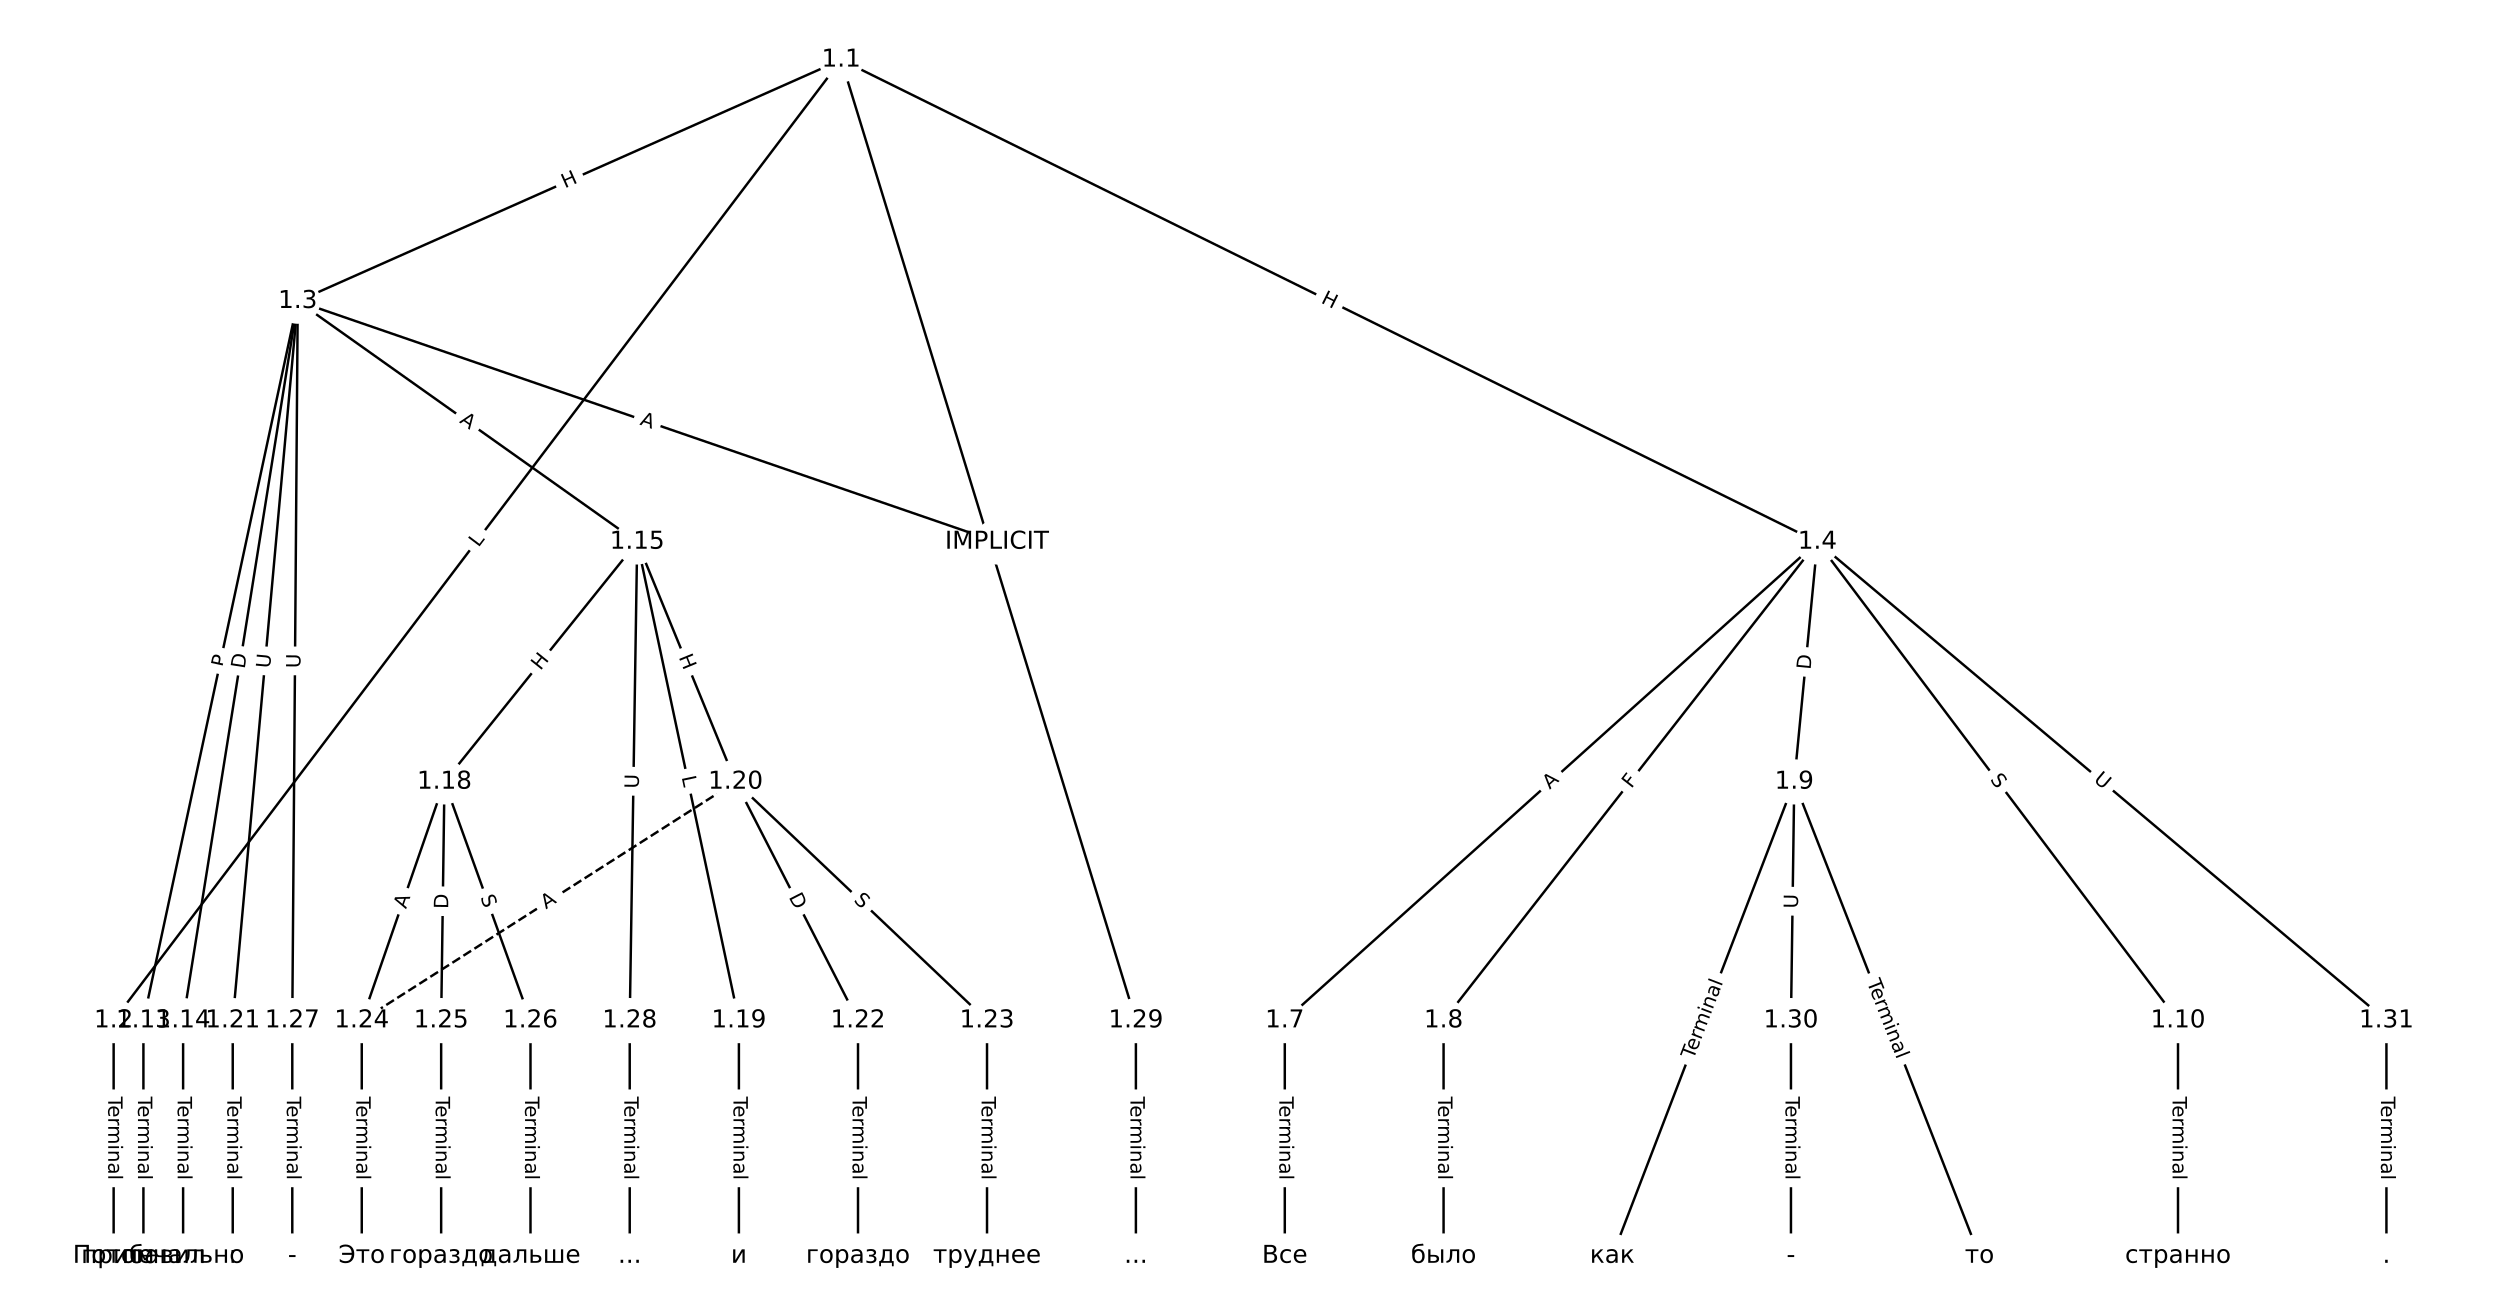 <?xml version="1.0" encoding="UTF-8"?>
<!DOCTYPE svg  PUBLIC '-//W3C//DTD SVG 1.1//EN'  'http://www.w3.org/Graphics/SVG/1.1/DTD/svg11.dtd'>
<svg width="1013.3pt" height="533.33pt" version="1.1" viewBox="0 0 1013.3 533.33" xmlns="http://www.w3.org/2000/svg" xmlns:xlink="http://www.w3.org/1999/xlink">
<defs>
<style type="text/css">*{stroke-linecap:butt;stroke-linejoin:round;}</style>
</defs>
<path d="m0 533.33h1013.3v-533.33h-1013.3z" fill="#fff"/>
<g fill="none" stroke="#000">
<path d="m340.95 24.242-294.89 389.43" clip-path="url(#a)"/>
<path d="m340.95 24.242-220.26 97.834" clip-path="url(#a)"/>
<path d="m340.95 24.242 395.69 195.42" clip-path="url(#a)"/>
<path d="m340.95 24.242 119.46 389.43" clip-path="url(#a)"/>
<path d="m46.061 413.67v95.422" clip-path="url(#a)"/>
<path d="m120.68 122.08 283.4 97.587" clip-path="url(#a)"/>
<path d="m120.68 122.08-62.554 291.59" clip-path="url(#a)"/>
<path d="m120.68 122.08-46.463 291.59" clip-path="url(#a)"/>
<path d="m120.68 122.08 137.58 97.587" clip-path="url(#a)"/>
<path d="m120.68 122.08-26.349 291.59" clip-path="url(#a)"/>
<path d="m120.68 122.08-2.212 291.59" clip-path="url(#a)"/>
<path d="m736.63 219.66-215.89 194.01" clip-path="url(#a)"/>
<path d="m736.63 219.66-151.52 194.01" clip-path="url(#a)"/>
<path d="m736.63 219.66-9.386 97.256" clip-path="url(#a)"/>
<path d="m736.63 219.66 146.16 194.01" clip-path="url(#a)"/>
<path d="m736.63 219.66 230.64 194.01" clip-path="url(#a)"/>
<path d="m520.75 413.67v95.422" clip-path="url(#a)"/>
<path d="m585.11 413.67v95.422" clip-path="url(#a)"/>
<path d="m727.25 316.92-73.751 192.17" clip-path="url(#a)"/>
<path d="m727.25 316.92 75.092 192.17" clip-path="url(#a)"/>
<path d="m727.25 316.92-1.341 96.749" clip-path="url(#a)"/>
<path d="m882.79 413.67v95.422" clip-path="url(#a)"/>
<path d="m58.129 413.67v95.422" clip-path="url(#a)"/>
<path d="m74.22 413.67v95.422" clip-path="url(#a)"/>
<path d="m258.26 219.66-78.109 97.256" clip-path="url(#a)"/>
<path d="m258.26 219.66 41.233 194.01" clip-path="url(#a)"/>
<path d="m258.26 219.66 39.892 97.256" clip-path="url(#a)"/>
<path d="m258.26 219.66-3.017 194.01" clip-path="url(#a)"/>
<path d="m180.15 316.92-33.523 96.749" clip-path="url(#a)"/>
<path d="m180.15 316.92-1.341 96.749" clip-path="url(#a)"/>
<path d="m180.15 316.92 34.864 96.749" clip-path="url(#a)"/>
<path d="m299.49 413.67v95.422" clip-path="url(#a)"/>
<path d="m298.15 316.92 49.614 96.749" clip-path="url(#a)"/>
<path d="m298.15 316.92 101.91 96.749" clip-path="url(#a)"/>
<path d="m298.15 316.92-151.52 96.749" clip-path="url(#a)" stroke-dasharray="3.7,1.6"/>
<path d="m94.334 413.67v95.422" clip-path="url(#a)"/>
<path d="m347.77 413.67v95.422" clip-path="url(#a)"/>
<path d="m400.06 413.67v95.422" clip-path="url(#a)"/>
<path d="m146.63 413.67v95.422" clip-path="url(#a)"/>
<path d="m178.81 413.67v95.422" clip-path="url(#a)"/>
<path d="m215.02 413.67v95.422" clip-path="url(#a)"/>
<path d="m118.47 413.67v95.422" clip-path="url(#a)"/>
<path d="m255.24 413.67v95.422" clip-path="url(#a)"/>
<path d="m460.4 413.67v95.422" clip-path="url(#a)"/>
<path d="m725.91 413.67v95.422" clip-path="url(#a)"/>
<path d="m967.27 413.67v95.422" clip-path="url(#a)"/>
</g>
<path d="m197.16 224.52 2.691-3.554q1.449-1.913-0.465-3.362l-6.173-4.674q-1.913-1.449-3.362 0.465l-2.691 3.554q-1.449 1.913 0.465 3.362l6.173 4.674q1.913 1.449 3.362-0.465z" clip-path="url(#a)" fill="#fff" stroke="#fff"/>
<g clip-path="url(#a)">
<g transform="translate(193.92 222.07) rotate(-52.866) scale(.08 -.08)">
<defs>
<path id="ab" d="m9.812 72.906h9.859v-64.609h35.5v-8.297h-45.359z"/>
</defs>
<use xlink:href="#ab"/>
</g>
</g>
<path d="m230.61 80.112 5.498-2.442q2.193-0.974 1.219-3.168l-3.143-7.076q-0.974-2.193-3.168-1.219l-5.498 2.442q-2.193 0.974-1.219 3.168l3.143 7.076q0.974 2.193 3.168 1.219z" clip-path="url(#a)" fill="#fff" stroke="#fff"/>
<g clip-path="url(#a)">
<g transform="translate(228.96 76.398) rotate(-23.949) scale(.08 -.08)">
<defs>
<path id="v" d="m9.812 72.906h9.859v-29.891h35.844v29.891h9.859v-72.906h-9.859v34.719h-35.844v-34.719h-9.859z"/>
</defs>
<use xlink:href="#v"/>
</g>
</g>
<path d="m533.32 126.24 5.394 2.664q2.152 1.063 3.215-1.089l3.429-6.942q1.063-2.152-1.089-3.215l-5.394-2.664q-2.152-1.063-3.215 1.089l-3.429 6.942q-1.063 2.152 1.089 3.215z" clip-path="url(#a)" fill="#fff" stroke="#fff"/>
<g clip-path="url(#a)">
<g transform="translate(535.12 122.6) rotate(26.284) scale(.08 -.08)">
<use xlink:href="#v"/>
</g>
</g>
<path d="m393.82 218 1.717 5.598q0.704 2.295 2.998 1.591l7.402-2.271q2.295-0.704 1.591-2.998l-1.717-5.598q-0.704-2.295-2.998-1.591l-7.402 2.271q-2.295 0.704-1.591 2.998z" clip-path="url(#a)" fill="#fff" stroke="#fff"/>
<g clip-path="url(#a)">
<g transform="translate(397.71 216.8) rotate(72.946) scale(.08 -.08)">
<defs>
<path id="p" d="m8.688 72.906h9.922v-44.297q0-11.719 4.234-16.875 4.25-5.141 13.781-5.141 9.469 0 13.719 5.141 4.25 5.156 4.25 16.875v44.297h9.906v-45.516q0-14.25-7.062-21.531-7.047-7.281-20.812-7.281-13.828 0-20.891 7.281-7.047 7.281-7.047 21.531z"/>
</defs>
<use xlink:href="#p"/>
</g>
</g>
<path d="m39.789 444.48v33.808q0 2.4 2.4 2.4h7.742q2.4 0 2.4-2.4v-33.808q0-2.4-2.4-2.4h-7.742q-2.4 0-2.4 2.4z" clip-path="url(#a)" fill="#fff" stroke="#fff"/>
<g clip-path="url(#a)">
<g transform="translate(43.853 444.48) rotate(90) scale(.08 -.08)">
<defs>
<path id="e" d="m-0.297 72.906h61.672v-8.312h-25.875v-64.594h-9.906v64.594h-25.891z"/>
<path id="l" d="m56.203 29.594v-4.391h-41.312q0.594-9.281 5.594-14.141t13.938-4.859q5.172 0 10.031 1.266t9.656 3.812v-8.5q-4.844-2.047-9.922-3.125t-10.297-1.078q-13.094 0-20.734 7.609-7.641 7.625-7.641 20.625 0 13.422 7.25 21.297 7.25 7.891 19.562 7.891 11.031 0 17.453-7.109 6.422-7.094 6.422-19.297zm-8.984 2.641q-0.094 7.359-4.125 11.75-4.031 4.406-10.672 4.406-7.516 0-12.031-4.25t-5.203-11.969z"/>
<path id="g" d="m41.109 46.297q-1.516 0.875-3.297 1.281-1.781 0.422-3.922 0.422-7.625 0-11.703-4.953t-4.078-14.234v-28.812h-9.031v54.688h9.031v-8.5q2.844 4.984 7.375 7.391 4.547 2.422 11.047 2.422 0.922 0 2.047-0.125 1.125-0.109 2.484-0.359z"/>
<path id="i" d="m52 44.188q3.375 6.062 8.062 8.938t11.031 2.875q8.547 0 13.188-5.984 4.641-5.969 4.641-17v-33.016h-9.031v32.719q0 7.859-2.797 11.656-2.781 3.812-8.484 3.812-6.984 0-11.047-4.641-4.047-4.625-4.047-12.641v-30.906h-9.031v32.719q0 7.906-2.781 11.688t-8.594 3.781q-6.891 0-10.953-4.656-4.047-4.656-4.047-12.625v-30.906h-9.031v54.688h9.031v-8.5q3.078 5.031 7.375 7.422t10.203 2.391q5.969 0 10.141-3.031 4.172-3.016 6.172-8.781z"/>
<path id="k" d="m9.422 54.688h8.984v-54.688h-8.984zm0 21.297h8.984v-11.391h-8.984z"/>
<path id="h" d="m54.891 33.016v-33.016h-8.984v32.719q0 7.766-3.031 11.609-3.031 3.859-9.078 3.859-7.281 0-11.484-4.641-4.203-4.625-4.203-12.641v-30.906h-9.031v54.688h9.031v-8.5q3.234 4.938 7.594 7.375 4.375 2.438 10.094 2.438 9.422 0 14.25-5.828 4.844-5.828 4.844-17.156z"/>
<path id="f" d="m34.281 27.484q-10.891 0-15.094-2.484t-4.203-8.5q0-4.781 3.156-7.594 3.156-2.797 8.562-2.797 7.484 0 12 5.297t4.516 14.078v2zm17.922 3.719v-31.203h-8.984v8.297q-3.078-4.969-7.672-7.344t-11.234-2.375q-8.391 0-13.359 4.719-4.953 4.719-4.953 12.625 0 9.219 6.172 13.906 6.188 4.688 18.438 4.688h12.609v0.891q0 6.203-4.078 9.594t-11.453 3.391q-4.688 0-9.141-1.125-4.438-1.125-8.531-3.375v8.312q4.922 1.906 9.562 2.844 4.641 0.953 9.031 0.953 11.875 0 17.734-6.156 5.859-6.141 5.859-18.641z"/>
<path id="j" d="m9.422 75.984h8.984v-75.984h-8.984z"/>
</defs>
<use xlink:href="#e"/>
<use x="44.084" xlink:href="#l"/>
<use x="105.607" xlink:href="#g"/>
<use x="144.971" xlink:href="#i"/>
<use x="242.383" xlink:href="#k"/>
<use x="270.166" xlink:href="#h"/>
<use x="333.545" xlink:href="#f"/>
<use x="394.824" xlink:href="#j"/>
</g>
</g>
<path d="m257.76 175.91 5.174 1.782q2.269 0.781 3.051-1.488l2.521-7.321q0.781-2.269-1.488-3.051l-5.174-1.782q-2.269-0.781-3.051 1.488l-2.521 7.321q-0.781 2.269 1.488 3.051z" clip-path="url(#a)" fill="#fff" stroke="#fff"/>
<g clip-path="url(#a)">
<g transform="translate(259.08 172.07) rotate(19.001) scale(.08 -.08)">
<defs>
<path id="q" d="m34.188 63.188-13.391-36.281h26.812zm-5.578 9.719h11.188l27.781-72.906h-10.25l-6.641 18.703h-32.859l-6.641-18.703h-10.406z"/>
</defs>
<use xlink:href="#q"/>
</g>
</g>
<path d="m95.032 271.55 1.012-4.716q0.503-2.347-1.843-2.85l-7.57-1.624q-2.347-0.503-2.85 1.843l-1.012 4.716q-0.503 2.347 1.843 2.85l7.57 1.624q2.347 0.503 2.85-1.843z" clip-path="url(#a)" fill="#fff" stroke="#fff"/>
<g clip-path="url(#a)">
<g transform="translate(91.058 270.69) rotate(-77.892) scale(.08 -.08)">
<defs>
<path id="ai" d="m19.672 64.797v-27.391h12.406q6.891 0 10.641 3.562 3.766 3.562 3.766 10.156 0 6.547-3.766 10.109-3.75 3.562-10.641 3.562zm-9.859 8.109h22.266q12.266 0 18.531-5.547 6.281-5.547 6.281-16.234 0-10.797-6.281-16.312-6.266-5.516-18.531-5.516h-12.406v-29.297h-9.859z"/>
</defs>
<use xlink:href="#ai"/>
</g>
</g>
<path d="m103.16 271.9 0.969-6.083q0.378-2.37-1.992-2.748l-7.646-1.218q-2.37-0.378-2.748 1.992l-0.969 6.083q-0.378 2.37 1.992 2.748l7.646 1.218q2.37 0.378 2.748-1.992z" clip-path="url(#a)" fill="#fff" stroke="#fff"/>
<g clip-path="url(#a)">
<g transform="translate(99.147 271.26) rotate(-80.947) scale(.08 -.08)">
<defs>
<path id="w" d="m19.672 64.797v-56.688h11.922q15.094 0 22.094 6.828 7 6.844 7 21.594 0 14.641-7 21.453t-22.094 6.812zm-9.859 8.109h20.266q21.188 0 31.094-8.812 9.922-8.812 9.922-27.562 0-18.859-9.969-27.703-9.953-8.828-31.047-8.828h-20.266z"/>
</defs>
<use xlink:href="#w"/>
</g>
</g>
<path d="m183.61 174.4 4.464 3.166q1.958 1.389 3.346-0.569l4.479-6.315q1.389-1.958-0.569-3.346l-4.464-3.166q-1.958-1.389-3.346 0.569l-4.479 6.315q-1.389 1.958 0.569 3.346z" clip-path="url(#a)" fill="#fff" stroke="#fff"/>
<g clip-path="url(#a)">
<g transform="translate(185.96 171.09) rotate(35.349) scale(.08 -.08)">
<use xlink:href="#q"/>
</g>
</g>
<path d="m113.49 271.35 0.527-5.831q0.216-2.39-2.174-2.606l-7.711-0.697q-2.39-0.216-2.606 2.174l-0.527 5.831q-0.216 2.39 2.174 2.606l7.711 0.697q2.39 0.216 2.606-2.174z" clip-path="url(#a)" fill="#fff" stroke="#fff"/>
<g clip-path="url(#a)">
<g transform="translate(109.44 270.99) rotate(-84.837) scale(.08 -.08)">
<use xlink:href="#p"/>
</g>
</g>
<path d="m125.83 270.85 0.044-5.855q0.018-2.4-2.382-2.418l-7.742-0.059q-2.4-0.018-2.418 2.382l-0.044 5.855q-0.018 2.4 2.382 2.418l7.742 0.059q2.4 0.018 2.418-2.382z" clip-path="url(#a)" fill="#fff" stroke="#fff"/>
<g clip-path="url(#a)">
<g transform="translate(121.76 270.82) rotate(-89.565) scale(.08 -.08)">
<use xlink:href="#p"/>
</g>
</g>
<path d="m630.85 323.16 4.07-3.658q1.785-1.604 0.181-3.389l-5.175-5.759q-1.604-1.785-3.389-0.181l-4.07 3.658q-1.785 1.604-0.181 3.389l5.175 5.759q1.604 1.785 3.389 0.181z" clip-path="url(#a)" fill="#fff" stroke="#fff"/>
<g clip-path="url(#a)">
<g transform="translate(628.13 320.14) rotate(-41.944) scale(.08 -.08)">
<use xlink:href="#q"/>
</g>
</g>
<path d="m664.4 322.34 2.832-3.626q1.477-1.891-0.414-3.369l-6.102-4.766q-1.891-1.477-3.369 0.414l-2.832 3.626q-1.477 1.891 0.414 3.369l6.102 4.766q1.891 1.477 3.369-0.414z" clip-path="url(#a)" fill="#fff" stroke="#fff"/>
<g clip-path="url(#a)">
<g transform="translate(661.2 319.84) rotate(-52.009) scale(.08 -.08)">
<defs>
<path id="au" d="m9.812 72.906h41.891v-8.312h-32.031v-21.484h28.906v-8.297h-28.906v-34.812h-9.859z"/>
</defs>
<use xlink:href="#au"/>
</g>
</g>
<path d="m737.89 271.96 0.592-6.131q0.231-2.389-2.158-2.619l-7.707-0.744q-2.389-0.231-2.619 2.158l-0.592 6.131q-0.231 2.389 2.158 2.619l7.707 0.744q2.389 0.231 2.619-2.158z" clip-path="url(#a)" fill="#fff" stroke="#fff"/>
<g clip-path="url(#a)">
<g transform="translate(733.84 271.57) rotate(-84.487) scale(.08 -.08)">
<use xlink:href="#w"/>
</g>
</g>
<path d="m803.18 318.41 3.056 4.056q1.444 1.917 3.361 0.473l6.184-4.659q1.917-1.444 0.473-3.361l-3.056-4.056q-1.444-1.917-3.361-0.473l-6.184 4.659q-1.917 1.444-0.473 3.361z" clip-path="url(#a)" fill="#fff" stroke="#fff"/>
<g clip-path="url(#a)">
<g transform="translate(806.42 315.97) rotate(53.006) scale(.08 -.08)">
<defs>
<path id="aa" d="m53.516 70.516v-9.625q-5.609 2.688-10.594 4-4.984 1.328-9.625 1.328-8.047 0-12.422-3.125t-4.375-8.891q0-4.844 2.906-7.312 2.906-2.453 11.016-3.969l5.953-1.219q11.031-2.109 16.281-7.406t5.25-14.172q0-10.609-7.109-16.078-7.094-5.469-20.812-5.469-5.172 0-11.016 1.172-5.828 1.172-12.078 3.469v10.156q6-3.359 11.766-5.078 5.766-1.703 11.328-1.703 8.438 0 13.031 3.312 4.594 3.328 4.594 9.484 0 5.359-3.297 8.391t-10.812 4.547l-6.016 1.172q-11.031 2.188-15.969 6.875-4.922 4.688-4.922 13.047 0 9.672 6.812 15.234t18.766 5.562q5.141 0 10.453-0.938 5.328-0.922 10.891-2.766z"/>
</defs>
<use xlink:href="#aa"/>
</g>
</g>
<path d="m845.68 319.58 4.481 3.769q1.837 1.545 3.382-0.292l4.984-5.925q1.545-1.837-0.292-3.382l-4.481-3.769q-1.837-1.545-3.382 0.292l-4.984 5.925q-1.545 1.837 0.292 3.382z" clip-path="url(#a)" fill="#fff" stroke="#fff"/>
<g clip-path="url(#a)">
<g transform="translate(848.29 316.47) rotate(40.069) scale(.08 -.08)">
<use xlink:href="#p"/>
</g>
</g>
<path d="m514.48 444.48v33.808q0 2.4 2.4 2.4h7.742q2.4 0 2.4-2.4v-33.808q0-2.4-2.4-2.4h-7.742q-2.4 0-2.4 2.4z" clip-path="url(#a)" fill="#fff" stroke="#fff"/>
<g clip-path="url(#a)">
<g transform="translate(518.54 444.48) rotate(90) scale(.08 -.08)">
<use xlink:href="#e"/>
<use x="44.084" xlink:href="#l"/>
<use x="105.607" xlink:href="#g"/>
<use x="144.971" xlink:href="#i"/>
<use x="242.383" xlink:href="#k"/>
<use x="270.166" xlink:href="#h"/>
<use x="333.545" xlink:href="#f"/>
<use x="394.824" xlink:href="#j"/>
</g>
</g>
<path d="m578.84 444.48v33.808q0 2.4 2.4 2.4h7.742q2.4 0 2.4-2.4v-33.808q0-2.4-2.4-2.4h-7.742q-2.4 0-2.4 2.4z" clip-path="url(#a)" fill="#fff" stroke="#fff"/>
<g clip-path="url(#a)">
<g transform="translate(582.9 444.48) rotate(90) scale(.08 -.08)">
<use xlink:href="#e"/>
<use x="44.084" xlink:href="#l"/>
<use x="105.607" xlink:href="#g"/>
<use x="144.971" xlink:href="#i"/>
<use x="242.383" xlink:href="#k"/>
<use x="270.166" xlink:href="#h"/>
<use x="333.545" xlink:href="#f"/>
<use x="394.824" xlink:href="#j"/>
</g>
</g>
<path d="m690.17 431.03 12.113-31.563q0.86-2.241-1.381-3.101l-7.229-2.774q-2.241-0.86-3.101 1.381l-12.113 31.563q-0.86 2.241 1.381 3.101l7.229 2.774q2.241 0.86 3.101-1.381z" clip-path="url(#a)" fill="#fff" stroke="#fff"/>
<g clip-path="url(#a)">
<g transform="translate(686.38 429.58) rotate(-69.004) scale(.08 -.08)">
<use xlink:href="#e"/>
<use x="44.084" xlink:href="#l"/>
<use x="105.607" xlink:href="#g"/>
<use x="144.971" xlink:href="#i"/>
<use x="242.383" xlink:href="#k"/>
<use x="270.166" xlink:href="#h"/>
<use x="333.545" xlink:href="#f"/>
<use x="394.824" xlink:href="#j"/>
</g>
</g>
<path d="m752.8 399.54 12.304 31.489q0.873 2.235 3.109 1.362l7.212-2.818q2.235-0.873 1.362-3.109l-12.304-31.489q-0.873-2.235-3.109-1.362l-7.212 2.818q-2.235 0.873-1.362 3.109z" clip-path="url(#a)" fill="#fff" stroke="#fff"/>
<g clip-path="url(#a)">
<g transform="translate(756.59 398.06) rotate(68.657) scale(.08 -.08)">
<use xlink:href="#e"/>
<use x="44.084" xlink:href="#l"/>
<use x="105.607" xlink:href="#g"/>
<use x="144.971" xlink:href="#i"/>
<use x="242.383" xlink:href="#k"/>
<use x="270.166" xlink:href="#h"/>
<use x="333.545" xlink:href="#f"/>
<use x="394.824" xlink:href="#j"/>
</g>
</g>
<path d="m732.81 368.31 0.081-5.854q0.033-2.4-2.366-2.433l-7.742-0.107q-2.4-0.033-2.433 2.366l-0.081 5.854q-0.033 2.4 2.366 2.433l7.742 0.107q2.4 0.033 2.433-2.366z" clip-path="url(#a)" fill="#fff" stroke="#fff"/>
<g clip-path="url(#a)">
<g transform="translate(728.74 368.25) rotate(-89.206) scale(.08 -.08)">
<use xlink:href="#p"/>
</g>
</g>
<path d="m876.52 444.48v33.808q0 2.4 2.4 2.4h7.742q2.4 0 2.4-2.4v-33.808q0-2.4-2.4-2.4h-7.742q-2.4 0-2.4 2.4z" clip-path="url(#a)" fill="#fff" stroke="#fff"/>
<g clip-path="url(#a)">
<g transform="translate(880.59 444.48) rotate(90) scale(.08 -.08)">
<use xlink:href="#e"/>
<use x="44.084" xlink:href="#l"/>
<use x="105.607" xlink:href="#g"/>
<use x="144.971" xlink:href="#i"/>
<use x="242.383" xlink:href="#k"/>
<use x="270.166" xlink:href="#h"/>
<use x="333.545" xlink:href="#f"/>
<use x="394.824" xlink:href="#j"/>
</g>
</g>
<path d="m51.858 444.48v33.808q0 2.4 2.4 2.4h7.742q2.4 0 2.4-2.4v-33.808q0-2.4-2.4-2.4h-7.742q-2.4 0-2.4 2.4z" clip-path="url(#a)" fill="#fff" stroke="#fff"/>
<g clip-path="url(#a)">
<g transform="translate(55.921 444.48) rotate(90) scale(.08 -.08)">
<use xlink:href="#e"/>
<use x="44.084" xlink:href="#l"/>
<use x="105.607" xlink:href="#g"/>
<use x="144.971" xlink:href="#i"/>
<use x="242.383" xlink:href="#k"/>
<use x="270.166" xlink:href="#h"/>
<use x="333.545" xlink:href="#f"/>
<use x="394.824" xlink:href="#j"/>
</g>
</g>
<path d="m67.949 444.48v33.808q0 2.4 2.4 2.4h7.742q2.4 0 2.4-2.4v-33.808q0-2.4-2.4-2.4h-7.742q-2.4 0-2.4 2.4z" clip-path="url(#a)" fill="#fff" stroke="#fff"/>
<g clip-path="url(#a)">
<g transform="translate(72.012 444.48) rotate(90) scale(.08 -.08)">
<use xlink:href="#e"/>
<use x="44.084" xlink:href="#l"/>
<use x="105.607" xlink:href="#g"/>
<use x="144.971" xlink:href="#i"/>
<use x="242.383" xlink:href="#k"/>
<use x="270.166" xlink:href="#h"/>
<use x="333.545" xlink:href="#f"/>
<use x="394.824" xlink:href="#j"/>
</g>
</g>
<path d="m222.21 274.56 3.767-4.691q1.503-1.871-0.368-3.374l-6.037-4.848q-1.871-1.503-3.374 0.368l-3.767 4.691q-1.503 1.871 0.368 3.374l6.037 4.848q1.871 1.503 3.374-0.368z" clip-path="url(#a)" fill="#fff" stroke="#fff"/>
<g clip-path="url(#a)">
<g transform="translate(219.04 272.02) rotate(-51.231) scale(.08 -.08)">
<use xlink:href="#v"/>
</g>
</g>
<path d="m272.28 315.79 0.927 4.36q0.499 2.348 2.846 1.849l7.573-1.61q2.348-0.499 1.849-2.846l-0.927-4.36q-0.499-2.348-2.846-1.849l-7.573 1.61q-2.348 0.499-1.849 2.846z" clip-path="url(#a)" fill="#fff" stroke="#fff"/>
<g clip-path="url(#a)">
<g transform="translate(276.26 314.95) rotate(78.001) scale(.08 -.08)">
<use xlink:href="#ab"/>
</g>
</g>
<path d="m271.26 267.89 2.283 5.566q0.911 2.22 3.131 1.31l7.163-2.938q2.22-0.911 1.31-3.131l-2.283-5.566q-0.911-2.22-3.131-1.31l-7.163 2.938q-2.22 0.911-1.31 3.131z" clip-path="url(#a)" fill="#fff" stroke="#fff"/>
<g clip-path="url(#a)">
<g transform="translate(275.02 266.35) rotate(67.698) scale(.08 -.08)">
<use xlink:href="#v"/>
</g>
</g>
<path d="m262.98 319.69 0.091-5.854q0.037-2.4-2.362-2.437l-7.742-0.12q-2.4-0.037-2.437 2.362l-0.091 5.854q-0.037 2.4 2.362 2.437l7.742 0.12q2.4 0.037 2.437-2.362z" clip-path="url(#a)" fill="#fff" stroke="#fff"/>
<g clip-path="url(#a)">
<g transform="translate(258.91 319.63) rotate(-89.109) scale(.08 -.08)">
<use xlink:href="#p"/>
</g>
</g>
<path d="m168.42 369.93 1.792-5.171q0.786-2.268-1.482-3.054l-7.316-2.535q-2.268-0.786-3.054 1.482l-1.792 5.171q-0.786 2.268 1.482 3.054l7.316 2.535q2.268 0.786 3.054-1.482z" clip-path="url(#a)" fill="#fff" stroke="#fff"/>
<g clip-path="url(#a)">
<g transform="translate(164.58 368.6) rotate(-70.889) scale(.08 -.08)">
<use xlink:href="#q"/>
</g>
</g>
<path d="m185.71 368.46 0.085-6.159q0.033-2.4-2.366-2.433l-7.742-0.107q-2.4-0.033-2.433 2.366l-0.085 6.159q-0.033 2.4 2.366 2.433l7.742 0.107q2.4 0.033 2.433-2.366z" clip-path="url(#a)" fill="#fff" stroke="#fff"/>
<g clip-path="url(#a)">
<g transform="translate(181.65 368.41) rotate(-89.206) scale(.08 -.08)">
<use xlink:href="#w"/>
</g>
</g>
<path d="m190.82 365.03 1.722 4.778q0.814 2.258 3.071 1.444l7.284-2.625q2.258-0.814 1.444-3.071l-1.722-4.778q-0.814-2.258-3.071-1.444l-7.284 2.625q-2.258 0.814-1.444 3.071z" clip-path="url(#a)" fill="#fff" stroke="#fff"/>
<g clip-path="url(#a)">
<g transform="translate(194.65 363.65) rotate(70.183) scale(.08 -.08)">
<use xlink:href="#aa"/>
</g>
</g>
<path d="m293.22 444.48v33.808q0 2.4 2.4 2.4h7.742q2.4 0 2.4-2.4v-33.808q0-2.4-2.4-2.4h-7.742q-2.4 0-2.4 2.4z" clip-path="url(#a)" fill="#fff" stroke="#fff"/>
<g clip-path="url(#a)">
<g transform="translate(297.29 444.48) rotate(90) scale(.08 -.08)">
<use xlink:href="#e"/>
<use x="44.084" xlink:href="#l"/>
<use x="105.607" xlink:href="#g"/>
<use x="144.971" xlink:href="#i"/>
<use x="242.383" xlink:href="#k"/>
<use x="270.166" xlink:href="#h"/>
<use x="333.545" xlink:href="#f"/>
<use x="394.824" xlink:href="#j"/>
</g>
</g>
<path d="m315.97 365.42 2.811 5.481q1.095 2.136 3.231 1.04l6.889-3.533q2.136-1.095 1.04-3.231l-2.811-5.481q-1.095-2.136-3.231-1.04l-6.889 3.533q-2.136 1.095-1.04 3.231z" clip-path="url(#a)" fill="#fff" stroke="#fff"/>
<g clip-path="url(#a)">
<g transform="translate(319.59 363.56) rotate(62.851) scale(.08 -.08)">
<use xlink:href="#w"/>
</g>
</g>
<path d="m342.95 368.09 3.683 3.497q1.741 1.652 3.393-0.088l5.331-5.615q1.652-1.741-0.088-3.393l-3.683-3.497q-1.741-1.652-3.393 0.088l-5.331 5.615q-1.652 1.741 0.088 3.393z" clip-path="url(#a)" fill="#fff" stroke="#fff"/>
<g clip-path="url(#a)">
<g transform="translate(345.75 365.15) rotate(43.512) scale(.08 -.08)">
<use xlink:href="#aa"/>
</g>
</g>
<path d="m223.46 372.05 4.612-2.945q2.023-1.292 0.731-3.314l-4.167-6.526q-1.292-2.023-3.314-0.731l-4.612 2.945q-2.023 1.292-0.731 3.314l4.167 6.526q1.292 2.023 3.314 0.731z" clip-path="url(#a)" fill="#fff" stroke="#fff"/>
<g clip-path="url(#a)">
<g transform="translate(221.27 368.63) rotate(-32.558) scale(.08 -.08)">
<use xlink:href="#q"/>
</g>
</g>
<path d="m88.062 444.48v33.808q0 2.4 2.4 2.4h7.742q2.4 0 2.4-2.4v-33.808q0-2.4-2.4-2.4h-7.742q-2.4 0-2.4 2.4z" clip-path="url(#a)" fill="#fff" stroke="#fff"/>
<g clip-path="url(#a)">
<g transform="translate(92.126 444.48) rotate(90) scale(.08 -.08)">
<use xlink:href="#e"/>
<use x="44.084" xlink:href="#l"/>
<use x="105.607" xlink:href="#g"/>
<use x="144.971" xlink:href="#i"/>
<use x="242.383" xlink:href="#k"/>
<use x="270.166" xlink:href="#h"/>
<use x="333.545" xlink:href="#f"/>
<use x="394.824" xlink:href="#j"/>
</g>
</g>
<path d="m341.5 444.48v33.808q0 2.4 2.4 2.4h7.742q2.4 0 2.4-2.4v-33.808q0-2.4-2.4-2.4h-7.742q-2.4 0-2.4 2.4z" clip-path="url(#a)" fill="#fff" stroke="#fff"/>
<g clip-path="url(#a)">
<g transform="translate(345.56 444.48) rotate(90) scale(.08 -.08)">
<use xlink:href="#e"/>
<use x="44.084" xlink:href="#l"/>
<use x="105.607" xlink:href="#g"/>
<use x="144.971" xlink:href="#i"/>
<use x="242.383" xlink:href="#k"/>
<use x="270.166" xlink:href="#h"/>
<use x="333.545" xlink:href="#f"/>
<use x="394.824" xlink:href="#j"/>
</g>
</g>
<path d="m393.79 444.48v33.808q0 2.4 2.4 2.4h7.742q2.4 0 2.4-2.4v-33.808q0-2.4-2.4-2.4h-7.742q-2.4 0-2.4 2.4z" clip-path="url(#a)" fill="#fff" stroke="#fff"/>
<g clip-path="url(#a)">
<g transform="translate(397.86 444.48) rotate(90) scale(.08 -.08)">
<use xlink:href="#e"/>
<use x="44.084" xlink:href="#l"/>
<use x="105.607" xlink:href="#g"/>
<use x="144.971" xlink:href="#i"/>
<use x="242.383" xlink:href="#k"/>
<use x="270.166" xlink:href="#h"/>
<use x="333.545" xlink:href="#f"/>
<use x="394.824" xlink:href="#j"/>
</g>
</g>
<path d="m140.36 444.48v33.808q0 2.4 2.4 2.4h7.742q2.4 0 2.4-2.4v-33.808q0-2.4-2.4-2.4h-7.742q-2.4 0-2.4 2.4z" clip-path="url(#a)" fill="#fff" stroke="#fff"/>
<g clip-path="url(#a)">
<g transform="translate(144.42 444.48) rotate(90) scale(.08 -.08)">
<use xlink:href="#e"/>
<use x="44.084" xlink:href="#l"/>
<use x="105.607" xlink:href="#g"/>
<use x="144.971" xlink:href="#i"/>
<use x="242.383" xlink:href="#k"/>
<use x="270.166" xlink:href="#h"/>
<use x="333.545" xlink:href="#f"/>
<use x="394.824" xlink:href="#j"/>
</g>
</g>
<path d="m172.54 444.48v33.808q0 2.4 2.4 2.4h7.742q2.4 0 2.4-2.4v-33.808q0-2.4-2.4-2.4h-7.742q-2.4 0-2.4 2.4z" clip-path="url(#a)" fill="#fff" stroke="#fff"/>
<g clip-path="url(#a)">
<g transform="translate(176.6 444.48) rotate(90) scale(.08 -.08)">
<use xlink:href="#e"/>
<use x="44.084" xlink:href="#l"/>
<use x="105.607" xlink:href="#g"/>
<use x="144.971" xlink:href="#i"/>
<use x="242.383" xlink:href="#k"/>
<use x="270.166" xlink:href="#h"/>
<use x="333.545" xlink:href="#f"/>
<use x="394.824" xlink:href="#j"/>
</g>
</g>
<path d="m208.75 444.48v33.808q0 2.4 2.4 2.4h7.742q2.4 0 2.4-2.4v-33.808q0-2.4-2.4-2.4h-7.742q-2.4 0-2.4 2.4z" clip-path="url(#a)" fill="#fff" stroke="#fff"/>
<g clip-path="url(#a)">
<g transform="translate(212.81 444.48) rotate(90) scale(.08 -.08)">
<use xlink:href="#e"/>
<use x="44.084" xlink:href="#l"/>
<use x="105.607" xlink:href="#g"/>
<use x="144.971" xlink:href="#i"/>
<use x="242.383" xlink:href="#k"/>
<use x="270.166" xlink:href="#h"/>
<use x="333.545" xlink:href="#f"/>
<use x="394.824" xlink:href="#j"/>
</g>
</g>
<path d="m112.2 444.48v33.808q0 2.4 2.4 2.4h7.742q2.4 0 2.4-2.4v-33.808q0-2.4-2.4-2.4h-7.742q-2.4 0-2.4 2.4z" clip-path="url(#a)" fill="#fff" stroke="#fff"/>
<g clip-path="url(#a)">
<g transform="translate(116.26 444.48) rotate(90) scale(.08 -.08)">
<use xlink:href="#e"/>
<use x="44.084" xlink:href="#l"/>
<use x="105.607" xlink:href="#g"/>
<use x="144.971" xlink:href="#i"/>
<use x="242.383" xlink:href="#k"/>
<use x="270.166" xlink:href="#h"/>
<use x="333.545" xlink:href="#f"/>
<use x="394.824" xlink:href="#j"/>
</g>
</g>
<path d="m248.97 444.48v33.808q0 2.4 2.4 2.4h7.742q2.4 0 2.4-2.4v-33.808q0-2.4-2.4-2.4h-7.742q-2.4 0-2.4 2.4z" clip-path="url(#a)" fill="#fff" stroke="#fff"/>
<g clip-path="url(#a)">
<g transform="translate(253.04 444.48) rotate(90) scale(.08 -.08)">
<use xlink:href="#e"/>
<use x="44.084" xlink:href="#l"/>
<use x="105.607" xlink:href="#g"/>
<use x="144.971" xlink:href="#i"/>
<use x="242.383" xlink:href="#k"/>
<use x="270.166" xlink:href="#h"/>
<use x="333.545" xlink:href="#f"/>
<use x="394.824" xlink:href="#j"/>
</g>
</g>
<path d="m454.13 444.48v33.808q0 2.4 2.4 2.4h7.742q2.4 0 2.4-2.4v-33.808q0-2.4-2.4-2.4h-7.742q-2.4 0-2.4 2.4z" clip-path="url(#a)" fill="#fff" stroke="#fff"/>
<g clip-path="url(#a)">
<g transform="translate(458.2 444.48) rotate(90) scale(.08 -.08)">
<use xlink:href="#e"/>
<use x="44.084" xlink:href="#l"/>
<use x="105.607" xlink:href="#g"/>
<use x="144.971" xlink:href="#i"/>
<use x="242.383" xlink:href="#k"/>
<use x="270.166" xlink:href="#h"/>
<use x="333.545" xlink:href="#f"/>
<use x="394.824" xlink:href="#j"/>
</g>
</g>
<path d="m719.64 444.48v33.808q0 2.4 2.4 2.4h7.742q2.4 0 2.4-2.4v-33.808q0-2.4-2.4-2.4h-7.742q-2.4 0-2.4 2.4z" clip-path="url(#a)" fill="#fff" stroke="#fff"/>
<g clip-path="url(#a)">
<g transform="translate(723.7 444.48) rotate(90) scale(.08 -.08)">
<use xlink:href="#e"/>
<use x="44.084" xlink:href="#l"/>
<use x="105.607" xlink:href="#g"/>
<use x="144.971" xlink:href="#i"/>
<use x="242.383" xlink:href="#k"/>
<use x="270.166" xlink:href="#h"/>
<use x="333.545" xlink:href="#f"/>
<use x="394.824" xlink:href="#j"/>
</g>
</g>
<path d="m961 444.48v33.808q0 2.4 2.4 2.4h7.742q2.4 0 2.4-2.4v-33.808q0-2.4-2.4-2.4h-7.742q-2.4 0-2.4 2.4z" clip-path="url(#a)" fill="#fff" stroke="#fff"/>
<g clip-path="url(#a)">
<g transform="translate(965.07 444.48) rotate(90) scale(.08 -.08)">
<use xlink:href="#e"/>
<use x="44.084" xlink:href="#l"/>
<use x="105.607" xlink:href="#g"/>
<use x="144.971" xlink:href="#i"/>
<use x="242.383" xlink:href="#k"/>
<use x="270.166" xlink:href="#h"/>
<use x="333.545" xlink:href="#f"/>
<use x="394.824" xlink:href="#j"/>
</g>
</g>
<defs>
<path id="b" d="m0 8.66c2.297 0 4.5-0.912 6.124-2.537 1.624-1.624 2.537-3.827 2.537-6.124s-0.912-4.5-2.537-6.124c-1.624-1.624-3.827-2.537-6.124-2.537s-4.5 0.912-6.124 2.537c-1.624 1.624-2.537 3.827-2.537 6.124s0.912 4.5 2.537 6.124c1.624 1.624 3.827 2.537 6.124 2.537z"/>
</defs>
<g clip-path="url(#a)" fill="#ffffff" stroke="#ffffff">
<use x="46.061" y="509.091" xlink:href="#b"/>
<use x="58.129" y="509.091" xlink:href="#b"/>
<use x="74.22" y="509.091" xlink:href="#b"/>
<use x="94.334" y="509.091" xlink:href="#b"/>
<use x="118.47" y="509.091" xlink:href="#b"/>
<use x="146.63" y="509.091" xlink:href="#b"/>
<use x="178.812" y="509.091" xlink:href="#b"/>
<use x="215.017" y="509.091" xlink:href="#b"/>
<use x="255.244" y="509.091" xlink:href="#b"/>
<use x="299.495" y="509.091" xlink:href="#b"/>
<use x="347.768" y="509.091" xlink:href="#b"/>
<use x="400.064" y="509.091" xlink:href="#b"/>
<use x="460.405" y="509.091" xlink:href="#b"/>
<use x="520.746" y="509.091" xlink:href="#b"/>
<use x="585.11" y="509.091" xlink:href="#b"/>
<use x="653.497" y="509.091" xlink:href="#b"/>
<use x="725.907" y="509.091" xlink:href="#b"/>
<use x="802.34" y="509.091" xlink:href="#b"/>
<use x="882.795" y="509.091" xlink:href="#b"/>
<use x="967.273" y="509.091" xlink:href="#b"/>
<use x="404.086" y="219.664" xlink:href="#b"/>
<use x="340.946" y="24.242" xlink:href="#b"/>
<use x="46.061" y="413.669" xlink:href="#b"/>
<use x="120.683" y="122.077" xlink:href="#b"/>
<use x="736.634" y="219.664" xlink:href="#b"/>
<use x="520.746" y="413.669" xlink:href="#b"/>
<use x="585.11" y="413.669" xlink:href="#b"/>
<use x="727.248" y="316.92" xlink:href="#b"/>
<use x="882.795" y="413.669" xlink:href="#b"/>
<use x="58.129" y="413.669" xlink:href="#b"/>
<use x="74.22" y="413.669" xlink:href="#b"/>
<use x="258.261" y="219.664" xlink:href="#b"/>
<use x="180.153" y="316.92" xlink:href="#b"/>
<use x="299.495" y="413.669" xlink:href="#b"/>
<use x="298.154" y="316.92" xlink:href="#b"/>
<use x="94.334" y="413.669" xlink:href="#b"/>
<use x="347.768" y="413.669" xlink:href="#b"/>
<use x="400.064" y="413.669" xlink:href="#b"/>
<use x="146.63" y="413.669" xlink:href="#b"/>
<use x="178.812" y="413.669" xlink:href="#b"/>
<use x="215.017" y="413.669" xlink:href="#b"/>
<use x="118.47" y="413.669" xlink:href="#b"/>
<use x="255.244" y="413.669" xlink:href="#b"/>
<use x="460.405" y="413.669" xlink:href="#b"/>
<use x="725.907" y="413.669" xlink:href="#b"/>
<use x="967.273" y="413.669" xlink:href="#b"/>
</g>
<g clip-path="url(#a)">
<g transform="translate(29.497 511.85) scale(.1 -.1)">
<defs>
<path id="bf" d="m65.375 72.906v-72.906h-9.859v64.594h-35.844v-64.594h-9.859v72.906z"/>
<path id="n" d="m30.609 48.391q-7.219 0-11.422-5.641t-4.203-15.453 4.172-15.453q4.188-5.641 11.453-5.641 7.188 0 11.375 5.656 4.203 5.672 4.203 15.438 0 9.719-4.203 15.406-4.188 5.688-11.375 5.688zm0 7.609q11.719 0 18.406-7.625 6.703-7.609 6.703-21.078 0-13.422-6.703-21.078-6.688-7.641-18.406-7.641-11.766 0-18.438 7.641-6.656 7.656-6.656 21.078 0 13.469 6.656 21.078 6.672 7.625 18.438 7.625z"/>
<path id="s" d="m2.938 54.688h52.391v-7.172h-21.781v-47.516h-8.844v47.516h-21.766z"/>
<path id="bc" d="m9.078 54.688h13.141l15.531-36.625 15.578 36.625h13.031v-54.688h-9.031v46.094l-15.094-35.594h-8.984l-15.141 35.594v-46.094h-9.031z"/>
</defs>
<use xlink:href="#bf"/>
<use x="75.195" xlink:href="#n"/>
<use x="136.377" xlink:href="#s"/>
<use x="194.629" xlink:href="#n"/>
<use x="255.811" xlink:href="#bc"/>
</g>
</g>
<g clip-path="url(#a)">
<g transform="translate(32.897 511.94) scale(.1 -.1)">
<defs>
<path id="ao" d="m56.297 54.688v-54.688h-9.031v47.516h-29.156v-47.516h-9.031v54.688z"/>
<path id="t" d="m18.109 8.203v-29h-9.031v75.484h9.031v-8.297q2.844 4.875 7.156 7.234 4.328 2.375 10.328 2.375 9.969 0 16.188-7.906 6.234-7.906 6.234-20.797t-6.234-20.812q-6.219-7.906-16.188-7.906-6 0-10.328 2.375-4.312 2.375-7.156 7.25zm30.578 19.094q0 9.906-4.078 15.547t-11.203 5.641q-7.141 0-11.219-5.641t-4.078-15.547 4.078-15.547 11.219-5.641q7.125 0 11.203 5.641t4.078 15.547z"/>
<path id="ah" d="m55.906 54.688v-54.688h-8.938v43.891l-26.359-43.891h-11.531v54.688h8.938v-43.797l26.328 43.797z"/>
<path id="as" d="m31.109 56q11.719 0 18.406-7.625 6.688-7.609 6.688-21.078 0-13.422-6.688-21.078-6.688-7.641-18.406-7.641-11.766 0-18.266 7.422t-6.844 21.297l-0.281 11.188q-0.25 5.797-0.25 7.812 0 7.812 2.828 13.562 4.453 9.031 12.141 12.938t20.578 4.016q5.953 0.047 8.594 0.875l2.484-7.125q-2.391-0.984-4.578-1.031l-12.219-0.828q-6.141-0.438-9.859-2.594-9.719-5.703-10.641-13.172l-0.344-2.734q6.344 5.797 16.656 5.797zm0-7.609q-7.234 0-11.438-5.641-4.188-5.641-4.188-15.453t4.172-15.453 11.453-5.641q7.172 0 11.375 5.656 4.203 5.672 4.203 15.438 0 9.719-4.203 15.406t-11.375 5.688z"/>
<path id="o" d="m34.281 27.484q-10.891 0-15.094-2.484t-4.203-8.5q0-4.781 3.156-7.594 3.156-2.797 8.562-2.797 7.484 0 12 5.297t4.516 14.078v2zm17.922 3.719v-31.203h-8.984v8.297q-3.078-4.969-7.672-7.344t-11.234-2.375q-8.391 0-13.359 4.719-4.953 4.719-4.953 12.625 0 9.219 6.172 13.906 6.188 4.688 18.438 4.688h12.609v0.891q0 6.203-4.078 9.594t-11.453 3.391q-4.688 0-9.141-1.125-4.438-1.125-8.531-3.375v8.312q4.922 1.906 9.562 2.844 4.641 0.953 9.031 0.953 11.875 0 17.734-6.156 5.859-6.141 5.859-18.641z"/>
<path id="bd" d="m18.062 25.203v-18.031h12.797q6.156 0 9.375 2.312 3.219 2.328 3.219 6.734 0 4.391-3.219 6.688t-9.375 2.297zm0 22.312v-15.141h11.828q5.078 0 8.297 2.016 3.219 2.031 3.219 5.656 0 3.609-3.219 5.531-3.219 1.938-8.297 1.938zm-8.984 7.172h21.391q9.625 0 14.797-3.516t5.172-10.016q0-5.016-2.641-7.984-2.625-2.953-7.812-3.672 6.203-1.172 9.625-4.891 3.422-3.703 3.422-9.281 0-7.312-5.641-11.328-5.641-4-16.094-4h-22.219z"/>
<path id="y" d="m3.719 0v7.469q8.875 1.375 11.609 7.516 3.328 8.656 3.328 30.766v8.938h36.953v-54.688h-8.984v47.516h-18.984v-5.422q0-21.094-4.297-30.562-4.594-10.109-19.625-11.531z"/>
</defs>
<use xlink:href="#ao"/>
<use x="65.381" xlink:href="#t"/>
<use x="128.857" xlink:href="#ah"/>
<use x="193.848" xlink:href="#as"/>
<use x="255.518" xlink:href="#o"/>
<use x="316.797" xlink:href="#bd"/>
<use x="375.732" xlink:href="#ah"/>
<use x="440.723" xlink:href="#y"/>
</g>
</g>
<g clip-path="url(#a)">
<g transform="translate(49.386 511.85) scale(.1 -.1)">
<defs>
<path id="u" d="m56.203 29.594v-4.391h-41.312q0.594-9.281 5.594-14.141t13.938-4.859q5.172 0 10.031 1.266t9.656 3.812v-8.5q-4.844-2.047-9.922-3.125t-10.297-1.078q-13.094 0-20.734 7.609-7.641 7.625-7.641 20.625 0 13.422 7.25 21.297 7.25 7.891 19.562 7.891 11.031 0 17.453-7.109 6.422-7.094 6.422-19.297zm-8.984 2.641q-0.094 7.359-4.125 11.75-4.031 4.406-10.672 4.406-7.516 0-12.031-4.25t-5.203-11.969z"/>
<path id="ba" d="m41.016 0v23h-16.75q-7.469 0-12.453 4.641-4.484 4.203-4.484 13.188v13.859h8.984v-13.031q0-5.719 2.531-8.594 2.594-2.891 7.672-2.891h14.5v24.516h8.984v-54.688z"/>
<path id="am" d="m43.453 16.219q0 4.391-3.203 6.688-3.188 2.297-9.344 2.297h-12.797v-18.031h12.797q6.156 0 9.344 2.312 3.203 2.328 3.203 6.734zm-34.375 38.469h9.031v-22.312h13.188q10.453 0 16.094-3.984 5.641-3.969 5.641-12.172t-5.641-12.219q-5.641-4-16.094-4h-22.219z"/>
<path id="x" d="m9.078 54.688h9.031v-22.312h29.156v22.312h9.031v-54.688h-9.031v25.203h-29.156v-25.203h-9.031z"/>
</defs>
<use xlink:href="#ao"/>
<use x="65.381" xlink:href="#u"/>
<use x="126.904" xlink:href="#ba"/>
<use x="185.986" xlink:href="#o"/>
<use x="247.266" xlink:href="#y"/>
<use x="311.182" xlink:href="#am"/>
<use x="370.117" xlink:href="#x"/>
<use x="435.498" xlink:href="#n"/>
</g>
</g>
<g clip-path="url(#a)">
<g transform="translate(92.649 511.85) scale(.1 -.1)">
<defs>
<path id="aw" d="m11.719 12.406h10.297v-12.406h-10.297zm0 39.297h10.297v-12.391h-10.297z"/>
</defs>
<use xlink:href="#aw"/>
</g>
</g>
<g clip-path="url(#a)">
<g transform="translate(116.67 511.85) scale(.1 -.1)">
<defs>
<path id="al" d="m4.891 31.391h26.312v-8h-26.312z"/>
</defs>
<use xlink:href="#al"/>
</g>
</g>
<g clip-path="url(#a)">
<g transform="translate(137.17 511.85) scale(.1 -.1)">
<defs>
<path id="be" d="m5.422 15.922q10.297-9.234 22.797-9.234 12.891 0 18.703 6.938t6.891 18.609h-38.969v8.297h38.969q-1.078 11.672-6.891 18.625t-18.703 6.953q-12.5 0-22.797-9.219v10.391q10.156 6.938 23.391 6.938 16.359 0 25.875-10.141 9.516-10.125 9.516-27.656 0-17.578-9.516-27.719-9.516-10.125-25.875-10.125-13.047 0-23.391 7.031z"/>
</defs>
<use xlink:href="#be"/>
<use x="69.824" xlink:href="#s"/>
<use x="128.076" xlink:href="#n"/>
</g>
</g>
<g clip-path="url(#a)">
<g transform="translate(157.71 511.85) scale(.1 -.1)">
<defs>
<path id="ar" d="m9.078 0v54.688h38.578v-7.172h-29.547v-47.516z"/>
<path id="aq" d="m34.469 29.5q6.062-1.172 9.422-4.75 3.375-3.562 3.375-8.828 0-8.453-6.297-12.906-6.297-4.438-17.922-4.438-3.906 0-8.031 0.688t-8.516 2.047v8.359q3.469-1.812 7.609-2.719 4.156-0.891 8.688-0.891 7.375 0 11.5 2.734t4.125 7.125q0 4.297-3.656 6.906t-10.344 2.609h-7.234v7.422h7.562q5.672 0 8.969 2.172t3.297 5.594q0 3.125-3.406 5.375-3.391 2.25-9.188 2.25-3.469 0-7.406-0.641-3.922-0.641-8.672-2.047v8.156q4.797 1.172 8.938 1.75 4.156 0.594 7.859 0.594 9.578 0 15.109-3.844 5.547-3.828 5.547-10.719 0-4.531-2.938-7.688-2.922-3.141-8.391-4.312z"/>
<path id="z" d="m21.625 7.172h26.078v40.344h-18.891v-6.844q0-20.109-5.766-30.859zm-13.031 0q4.438 1.953 6.391 6.109 4.797 10.297 4.797 31.062v10.344h36.953v-47.516h7.188v-20.984h-7.188v13.812h-44.328v-13.812h-7.188v20.984z"/>
</defs>
<use xlink:href="#ar"/>
<use x="52.539" xlink:href="#n"/>
<use x="113.721" xlink:href="#t"/>
<use x="177.197" xlink:href="#o"/>
<use x="238.477" xlink:href="#aq"/>
<use x="291.65" xlink:href="#z"/>
<use x="360.791" xlink:href="#n"/>
</g>
</g>
<g clip-path="url(#a)">
<g transform="translate(194.7 511.85) scale(.1 -.1)">
<defs>
<path id="az" d="m50.25 7.172h23.141v47.516h9.031v-54.688h-73.344v54.688h9.031v-47.516h23.109v47.516h9.031z"/>
</defs>
<use xlink:href="#z"/>
<use x="69.141" xlink:href="#o"/>
<use x="130.42" xlink:href="#y"/>
<use x="194.336" xlink:href="#am"/>
<use x="253.271" xlink:href="#az"/>
<use x="344.775" xlink:href="#u"/>
</g>
</g>
<g clip-path="url(#a)">
<g transform="translate(250.48 511.85) scale(.1 -.1)">
<defs>
<path id="d" d="m10.688 12.406h10.312v-12.406h-10.312z"/>
</defs>
<use xlink:href="#d"/>
<use x="31.787" xlink:href="#d"/>
<use x="63.574" xlink:href="#d"/>
</g>
</g>
<g clip-path="url(#a)">
<g transform="translate(296.25 511.85) scale(.1 -.1)">
<use xlink:href="#ah"/>
</g>
</g>
<g clip-path="url(#a)">
<g transform="translate(326.67 511.85) scale(.1 -.1)">
<use xlink:href="#ar"/>
<use x="52.539" xlink:href="#n"/>
<use x="113.721" xlink:href="#t"/>
<use x="177.197" xlink:href="#o"/>
<use x="238.477" xlink:href="#aq"/>
<use x="291.65" xlink:href="#z"/>
<use x="360.791" xlink:href="#n"/>
</g>
</g>
<g clip-path="url(#a)">
<g transform="translate(378.14 511.85) scale(.1 -.1)">
<defs>
<path id="bb" d="m32.172-5.078q-3.797-9.766-7.422-12.734-3.609-2.984-9.656-2.984h-7.188v7.516h5.281q3.703 0 5.75 1.766 2.062 1.75 4.547 8.297l1.609 4.094-22.109 53.812h9.516l17.094-42.766 17.094 42.766h9.516z"/>
</defs>
<use xlink:href="#s"/>
<use x="58.252" xlink:href="#t"/>
<use x="121.729" xlink:href="#bb"/>
<use x="180.908" xlink:href="#z"/>
<use x="250.049" xlink:href="#x"/>
<use x="315.43" xlink:href="#u"/>
<use x="376.953" xlink:href="#u"/>
</g>
</g>
<g clip-path="url(#a)">
<g transform="translate(455.64 511.85) scale(.1 -.1)">
<use xlink:href="#d"/>
<use x="31.787" xlink:href="#d"/>
<use x="63.574" xlink:href="#d"/>
</g>
</g>
<g clip-path="url(#a)">
<g transform="translate(511.49 511.85) scale(.1 -.1)">
<defs>
<path id="bg" d="m19.672 34.812v-26.703h15.828q7.953 0 11.781 3.297 3.844 3.297 3.844 10.078 0 6.844-3.844 10.078-3.828 3.25-11.781 3.25zm0 29.984v-21.969h14.609q7.219 0 10.75 2.703 3.547 2.719 3.547 8.281 0 5.516-3.547 8.25-3.531 2.734-10.75 2.734zm-9.859 8.109h25.203q11.281 0 17.375-4.688 6.109-4.688 6.109-13.328 0-6.703-3.125-10.656t-9.188-4.922q7.281-1.562 11.312-6.531 4.031-4.953 4.031-12.375 0-9.766-6.641-15.094-6.641-5.312-18.906-5.312h-26.172z"/>
<path id="an" d="m48.781 52.594v-8.406q-3.812 2.109-7.641 3.156t-7.734 1.047q-8.75 0-13.594-5.547-4.828-5.531-4.828-15.547t4.828-15.562q4.844-5.531 13.594-5.531 3.906 0 7.734 1.047t7.641 3.156v-8.312q-3.766-1.75-7.797-2.625-4.016-0.891-8.562-0.891-12.359 0-19.641 7.766-7.266 7.766-7.266 20.953 0 13.375 7.344 21.031 7.359 7.672 20.156 7.672 4.141 0 8.094-0.859 3.953-0.844 7.672-2.547z"/>
</defs>
<use xlink:href="#bg"/>
<use x="68.604" xlink:href="#an"/>
<use x="123.584" xlink:href="#u"/>
</g>
</g>
<g clip-path="url(#a)">
<g transform="translate(571.82 511.85) scale(.1 -.1)">
<defs>
<path id="ay" d="m61.047 54.688h8.984v-54.688h-8.984zm4.5 1.312m-22.094-39.781q0 4.391-3.203 6.688-3.188 2.297-9.344 2.297h-12.797v-18.031h12.797q6.156 0 9.344 2.312 3.203 2.328 3.203 6.734zm-34.375 38.469h9.031v-22.312h13.188q10.453 0 16.094-3.984 5.641-3.969 5.641-12.172t-5.641-12.219q-5.641-4-16.094-4h-22.219z"/>
</defs>
<use xlink:href="#as"/>
<use x="61.67" xlink:href="#ay"/>
<use x="140.625" xlink:href="#y"/>
<use x="204.541" xlink:href="#n"/>
</g>
</g>
<g clip-path="url(#a)">
<g transform="translate(644.39 511.85) scale(.1 -.1)">
<defs>
<path id="ap" d="m9.078 54.688h8.938v-25.688l25.344 25.688h11.031l-20.891-21.141 23.578-33.547h-10.062l-19.375 27.594-9.625-9.766v-17.828h-8.938z"/>
</defs>
<use xlink:href="#ap"/>
<use x="60.4" xlink:href="#o"/>
<use x="121.68" xlink:href="#ap"/>
</g>
</g>
<g clip-path="url(#a)">
<g transform="translate(724.1 511.85) scale(.1 -.1)">
<use xlink:href="#al"/>
</g>
</g>
<g clip-path="url(#a)">
<g transform="translate(796.37 511.85) scale(.1 -.1)">
<use xlink:href="#s"/>
<use x="58.252" xlink:href="#n"/>
</g>
</g>
<g clip-path="url(#a)">
<g transform="translate(861.3 511.85) scale(.1 -.1)">
<use xlink:href="#an"/>
<use x="54.98" xlink:href="#s"/>
<use x="113.232" xlink:href="#t"/>
<use x="176.709" xlink:href="#o"/>
<use x="237.988" xlink:href="#x"/>
<use x="303.369" xlink:href="#x"/>
<use x="368.75" xlink:href="#n"/>
</g>
</g>
<g clip-path="url(#a)">
<g transform="translate(965.68 511.85) scale(.1 -.1)">
<use xlink:href="#d"/>
</g>
</g>
<g clip-path="url(#a)">
<g transform="translate(383 222.42) scale(.1 -.1)">
<defs>
<path id="ac" d="m9.812 72.906h9.859v-72.906h-9.859z"/>
<path id="at" d="m9.812 72.906h14.703l18.594-49.609 18.703 49.609h14.703v-72.906h-9.625v64.016l-18.797-50h-9.906l-18.797 50v-64.016h-9.578z"/>
<path id="av" d="m64.406 67.281v-10.391q-4.984 4.641-10.625 6.922-5.641 2.297-11.984 2.297-12.5 0-19.141-7.641t-6.641-22.094q0-14.406 6.641-22.047t19.141-7.641q6.344 0 11.984 2.297t10.625 6.938v-10.312q-5.172-3.516-10.969-5.281-5.781-1.75-12.219-1.75-16.562 0-26.094 10.125-9.516 10.141-9.516 27.672 0 17.578 9.516 27.703 9.531 10.141 26.094 10.141 6.531 0 12.312-1.734 5.797-1.734 10.875-5.203z"/>
</defs>
<use xlink:href="#ac"/>
<use x="29.492" xlink:href="#at"/>
<use x="115.771" xlink:href="#ai"/>
<use x="176.074" xlink:href="#ab"/>
<use x="231.787" xlink:href="#ac"/>
<use x="261.279" xlink:href="#av"/>
<use x="331.104" xlink:href="#ac"/>
<use x="360.596" xlink:href="#e"/>
</g>
</g>
<g clip-path="url(#a)">
<g transform="translate(332.99 27.002) scale(.1 -.1)">
<defs>
<path id="c" d="m12.406 8.297h16.109v55.625l-17.531-3.516v8.984l17.438 3.516h9.859v-64.609h16.109v-8.297h-41.984z"/>
</defs>
<use xlink:href="#c"/>
<use x="63.623" xlink:href="#d"/>
<use x="95.41" xlink:href="#c"/>
</g>
</g>
<g clip-path="url(#a)">
<g transform="translate(38.109 416.43) scale(.1 -.1)">
<defs>
<path id="m" d="m19.188 8.297h34.422v-8.297h-46.281v8.297q5.609 5.812 15.297 15.594 9.703 9.797 12.188 12.641 4.734 5.312 6.609 9 1.891 3.688 1.891 7.25 0 5.812-4.078 9.469-4.078 3.672-10.625 3.672-4.641 0-9.797-1.609-5.141-1.609-11-4.891v9.969q5.953 2.391 11.125 3.609 5.188 1.219 9.484 1.219 11.328 0 18.062-5.672 6.734-5.656 6.734-15.125 0-4.5-1.688-8.531-1.672-4.016-6.125-9.484-1.219-1.422-7.766-8.188-6.531-6.766-18.453-18.922z"/>
</defs>
<use xlink:href="#c"/>
<use x="63.623" xlink:href="#d"/>
<use x="95.41" xlink:href="#m"/>
</g>
</g>
<g clip-path="url(#a)">
<g transform="translate(112.73 124.84) scale(.1 -.1)">
<defs>
<path id="r" d="m40.578 39.312q7.078-1.516 11.047-6.312 3.984-4.781 3.984-11.812 0-10.781-7.422-16.703-7.422-5.906-21.094-5.906-4.578 0-9.438 0.906t-10.031 2.719v9.516q4.094-2.391 8.969-3.609 4.891-1.219 10.219-1.219 9.266 0 14.125 3.656t4.859 10.641q0 6.453-4.516 10.078-4.516 3.641-12.562 3.641h-8.5v8.109h8.891q7.266 0 11.125 2.906t3.859 8.375q0 5.609-3.984 8.609-3.969 3.016-11.391 3.016-4.062 0-8.703-0.891-4.641-0.875-10.203-2.719v8.781q5.625 1.562 10.531 2.344t9.25 0.781q11.234 0 17.766-5.109 6.547-5.094 6.547-13.781 0-6.062-3.469-10.234t-9.859-5.781z"/>
</defs>
<use xlink:href="#c"/>
<use x="63.623" xlink:href="#d"/>
<use x="95.41" xlink:href="#r"/>
</g>
</g>
<g clip-path="url(#a)">
<g transform="translate(728.68 222.42) scale(.1 -.1)">
<defs>
<path id="af" d="m37.797 64.312-24.906-38.922h24.906zm-2.594 8.594h12.406v-47.516h10.406v-8.203h-10.406v-17.188h-9.812v17.188h-32.906v9.516z"/>
</defs>
<use xlink:href="#c"/>
<use x="63.623" xlink:href="#d"/>
<use x="95.41" xlink:href="#af"/>
</g>
</g>
<g clip-path="url(#a)">
<g transform="translate(512.79 416.43) scale(.1 -.1)">
<defs>
<path id="aj" d="m8.203 72.906h46.875v-4.203l-26.469-68.703h-10.297l24.906 64.594h-35.016z"/>
</defs>
<use xlink:href="#c"/>
<use x="63.623" xlink:href="#d"/>
<use x="95.41" xlink:href="#aj"/>
</g>
</g>
<g clip-path="url(#a)">
<g transform="translate(577.16 416.43) scale(.1 -.1)">
<defs>
<path id="ae" d="m31.781 34.625q-7.031 0-11.062-3.766-4.016-3.766-4.016-10.344 0-6.594 4.016-10.359 4.031-3.766 11.062-3.766t11.078 3.781q4.062 3.797 4.062 10.344 0 6.578-4.031 10.344-4.016 3.766-11.109 3.766zm-9.859 4.188q-6.344 1.562-9.891 5.906-3.531 4.359-3.531 10.609 0 8.734 6.219 13.812 6.234 5.078 17.062 5.078 10.891 0 17.094-5.078t6.203-13.812q0-6.25-3.547-10.609-3.531-4.344-9.828-5.906 7.125-1.656 11.094-6.5 3.984-4.828 3.984-11.797 0-10.609-6.469-16.281-6.469-5.656-18.531-5.656-12.047 0-18.531 5.656-6.469 5.672-6.469 16.281 0 6.969 4 11.797 4.016 4.844 11.141 6.5zm-3.609 15.578q0-5.656 3.531-8.828 3.547-3.172 9.938-3.172 6.359 0 9.938 3.172 3.594 3.172 3.594 8.828 0 5.672-3.594 8.844-3.578 3.172-9.938 3.172-6.391 0-9.938-3.172-3.531-3.172-3.531-8.844z"/>
</defs>
<use xlink:href="#c"/>
<use x="63.623" xlink:href="#d"/>
<use x="95.41" xlink:href="#ae"/>
</g>
</g>
<g clip-path="url(#a)">
<g transform="translate(719.3 319.68) scale(.1 -.1)">
<defs>
<path id="ad" d="m10.984 1.516v8.984q3.719-1.766 7.516-2.688 3.812-0.922 7.484-0.922 9.766 0 14.906 6.562 5.156 6.562 5.891 19.953-2.828-4.203-7.188-6.453-4.344-2.25-9.609-2.25-10.938 0-17.312 6.609-6.375 6.625-6.375 18.109 0 11.219 6.641 18 6.641 6.797 17.672 6.797 12.656 0 19.312-9.703 6.672-9.688 6.672-28.141 0-17.234-8.188-27.516-8.172-10.281-21.984-10.281-3.719 0-7.531 0.734-3.797 0.734-7.906 2.203zm19.625 30.906q6.641 0 10.516 4.531 3.891 4.547 3.891 12.469 0 7.859-3.891 12.422-3.875 4.562-10.516 4.562t-10.516-4.562-3.875-12.422q0-7.922 3.875-12.469 3.875-4.531 10.516-4.531z"/>
</defs>
<use xlink:href="#c"/>
<use x="63.623" xlink:href="#d"/>
<use x="95.41" xlink:href="#ad"/>
</g>
</g>
<g clip-path="url(#a)">
<g transform="translate(871.66 416.43) scale(.1 -.1)">
<defs>
<path id="ag" d="m31.781 66.406q-7.609 0-11.453-7.5-3.828-7.484-3.828-22.531 0-14.984 3.828-22.484 3.844-7.5 11.453-7.5 7.672 0 11.5 7.5 3.844 7.5 3.844 22.484 0 15.047-3.844 22.531-3.828 7.5-11.5 7.5zm0 7.812q12.266 0 18.734-9.703 6.469-9.688 6.469-28.141 0-18.406-6.469-28.109-6.469-9.688-18.734-9.688-12.25 0-18.719 9.688-6.469 9.703-6.469 28.109 0 18.453 6.469 28.141 6.469 9.703 18.719 9.703z"/>
</defs>
<use xlink:href="#c"/>
<use x="63.623" xlink:href="#d"/>
<use x="95.41" xlink:href="#c"/>
<use x="159.033" xlink:href="#ag"/>
</g>
</g>
<g clip-path="url(#a)">
<g transform="translate(46.996 416.43) scale(.1 -.1)">
<use xlink:href="#c"/>
<use x="63.623" xlink:href="#d"/>
<use x="95.41" xlink:href="#c"/>
<use x="159.033" xlink:href="#r"/>
</g>
</g>
<g clip-path="url(#a)">
<g transform="translate(63.087 416.43) scale(.1 -.1)">
<use xlink:href="#c"/>
<use x="63.623" xlink:href="#d"/>
<use x="95.41" xlink:href="#c"/>
<use x="159.033" xlink:href="#af"/>
</g>
</g>
<g clip-path="url(#a)">
<g transform="translate(247.13 222.42) scale(.1 -.1)">
<defs>
<path id="ak" d="m10.797 72.906h38.719v-8.312h-29.688v-17.859q2.141 0.734 4.281 1.094 2.156 0.359 4.312 0.359 12.203 0 19.328-6.688 7.141-6.688 7.141-18.109 0-11.766-7.328-18.297-7.328-6.516-20.656-6.516-4.594 0-9.359 0.781-4.75 0.781-9.828 2.344v9.922q4.391-2.391 9.078-3.562t9.906-1.172q8.453 0 13.375 4.438 4.938 4.438 4.938 12.062 0 7.609-4.938 12.047-4.922 4.453-13.375 4.453-3.953 0-7.891-0.875-3.922-0.875-8.016-2.734z"/>
</defs>
<use xlink:href="#c"/>
<use x="63.623" xlink:href="#d"/>
<use x="95.41" xlink:href="#c"/>
<use x="159.033" xlink:href="#ak"/>
</g>
</g>
<g clip-path="url(#a)">
<g transform="translate(169.02 319.68) scale(.1 -.1)">
<use xlink:href="#c"/>
<use x="63.623" xlink:href="#d"/>
<use x="95.41" xlink:href="#c"/>
<use x="159.033" xlink:href="#ae"/>
</g>
</g>
<g clip-path="url(#a)">
<g transform="translate(288.36 416.43) scale(.1 -.1)">
<use xlink:href="#c"/>
<use x="63.623" xlink:href="#d"/>
<use x="95.41" xlink:href="#c"/>
<use x="159.033" xlink:href="#ad"/>
</g>
</g>
<g clip-path="url(#a)">
<g transform="translate(287.02 319.68) scale(.1 -.1)">
<use xlink:href="#c"/>
<use x="63.623" xlink:href="#d"/>
<use x="95.41" xlink:href="#m"/>
<use x="159.033" xlink:href="#ag"/>
</g>
</g>
<g clip-path="url(#a)">
<g transform="translate(83.201 416.43) scale(.1 -.1)">
<use xlink:href="#c"/>
<use x="63.623" xlink:href="#d"/>
<use x="95.41" xlink:href="#m"/>
<use x="159.033" xlink:href="#c"/>
</g>
</g>
<g clip-path="url(#a)">
<g transform="translate(336.63 416.43) scale(.1 -.1)">
<use xlink:href="#c"/>
<use x="63.623" xlink:href="#d"/>
<use x="95.41" xlink:href="#m"/>
<use x="159.033" xlink:href="#m"/>
</g>
</g>
<g clip-path="url(#a)">
<g transform="translate(388.93 416.43) scale(.1 -.1)">
<use xlink:href="#c"/>
<use x="63.623" xlink:href="#d"/>
<use x="95.41" xlink:href="#m"/>
<use x="159.033" xlink:href="#r"/>
</g>
</g>
<g clip-path="url(#a)">
<g transform="translate(135.5 416.43) scale(.1 -.1)">
<use xlink:href="#c"/>
<use x="63.623" xlink:href="#d"/>
<use x="95.41" xlink:href="#m"/>
<use x="159.033" xlink:href="#af"/>
</g>
</g>
<g clip-path="url(#a)">
<g transform="translate(167.68 416.43) scale(.1 -.1)">
<use xlink:href="#c"/>
<use x="63.623" xlink:href="#d"/>
<use x="95.41" xlink:href="#m"/>
<use x="159.033" xlink:href="#ak"/>
</g>
</g>
<g clip-path="url(#a)">
<g transform="translate(203.88 416.43) scale(.1 -.1)">
<defs>
<path id="ax" d="m33.016 40.375q-6.641 0-10.531-4.547-3.875-4.531-3.875-12.438 0-7.859 3.875-12.438 3.891-4.562 10.531-4.562t10.516 4.562q3.875 4.578 3.875 12.438 0 7.906-3.875 12.438-3.875 4.547-10.516 4.547zm19.578 30.922v-8.984q-3.719 1.75-7.5 2.672-3.781 0.938-7.5 0.938-9.766 0-14.922-6.594-5.141-6.594-5.875-19.922 2.875 4.25 7.219 6.516 4.359 2.266 9.578 2.266 10.984 0 17.359-6.672 6.375-6.656 6.375-18.125 0-11.234-6.641-18.031-6.641-6.781-17.672-6.781-12.656 0-19.344 9.688-6.688 9.703-6.688 28.109 0 17.281 8.203 27.562t22.016 10.281q3.719 0 7.5-0.734t7.891-2.188z"/>
</defs>
<use xlink:href="#c"/>
<use x="63.623" xlink:href="#d"/>
<use x="95.41" xlink:href="#m"/>
<use x="159.033" xlink:href="#ax"/>
</g>
</g>
<g clip-path="url(#a)">
<g transform="translate(107.34 416.43) scale(.1 -.1)">
<use xlink:href="#c"/>
<use x="63.623" xlink:href="#d"/>
<use x="95.41" xlink:href="#m"/>
<use x="159.033" xlink:href="#aj"/>
</g>
</g>
<g clip-path="url(#a)">
<g transform="translate(244.11 416.43) scale(.1 -.1)">
<use xlink:href="#c"/>
<use x="63.623" xlink:href="#d"/>
<use x="95.41" xlink:href="#m"/>
<use x="159.033" xlink:href="#ae"/>
</g>
</g>
<g clip-path="url(#a)">
<g transform="translate(449.27 416.43) scale(.1 -.1)">
<use xlink:href="#c"/>
<use x="63.623" xlink:href="#d"/>
<use x="95.41" xlink:href="#m"/>
<use x="159.033" xlink:href="#ad"/>
</g>
</g>
<g clip-path="url(#a)">
<g transform="translate(714.77 416.43) scale(.1 -.1)">
<use xlink:href="#c"/>
<use x="63.623" xlink:href="#d"/>
<use x="95.41" xlink:href="#r"/>
<use x="159.033" xlink:href="#ag"/>
</g>
</g>
<g clip-path="url(#a)">
<g transform="translate(956.14 416.43) scale(.1 -.1)">
<use xlink:href="#c"/>
<use x="63.623" xlink:href="#d"/>
<use x="95.41" xlink:href="#r"/>
<use x="159.033" xlink:href="#c"/>
</g>
</g>
<defs>
<clipPath id="a">
<rect width="1013.3" height="533.33"/>
</clipPath>
</defs>
</svg>
